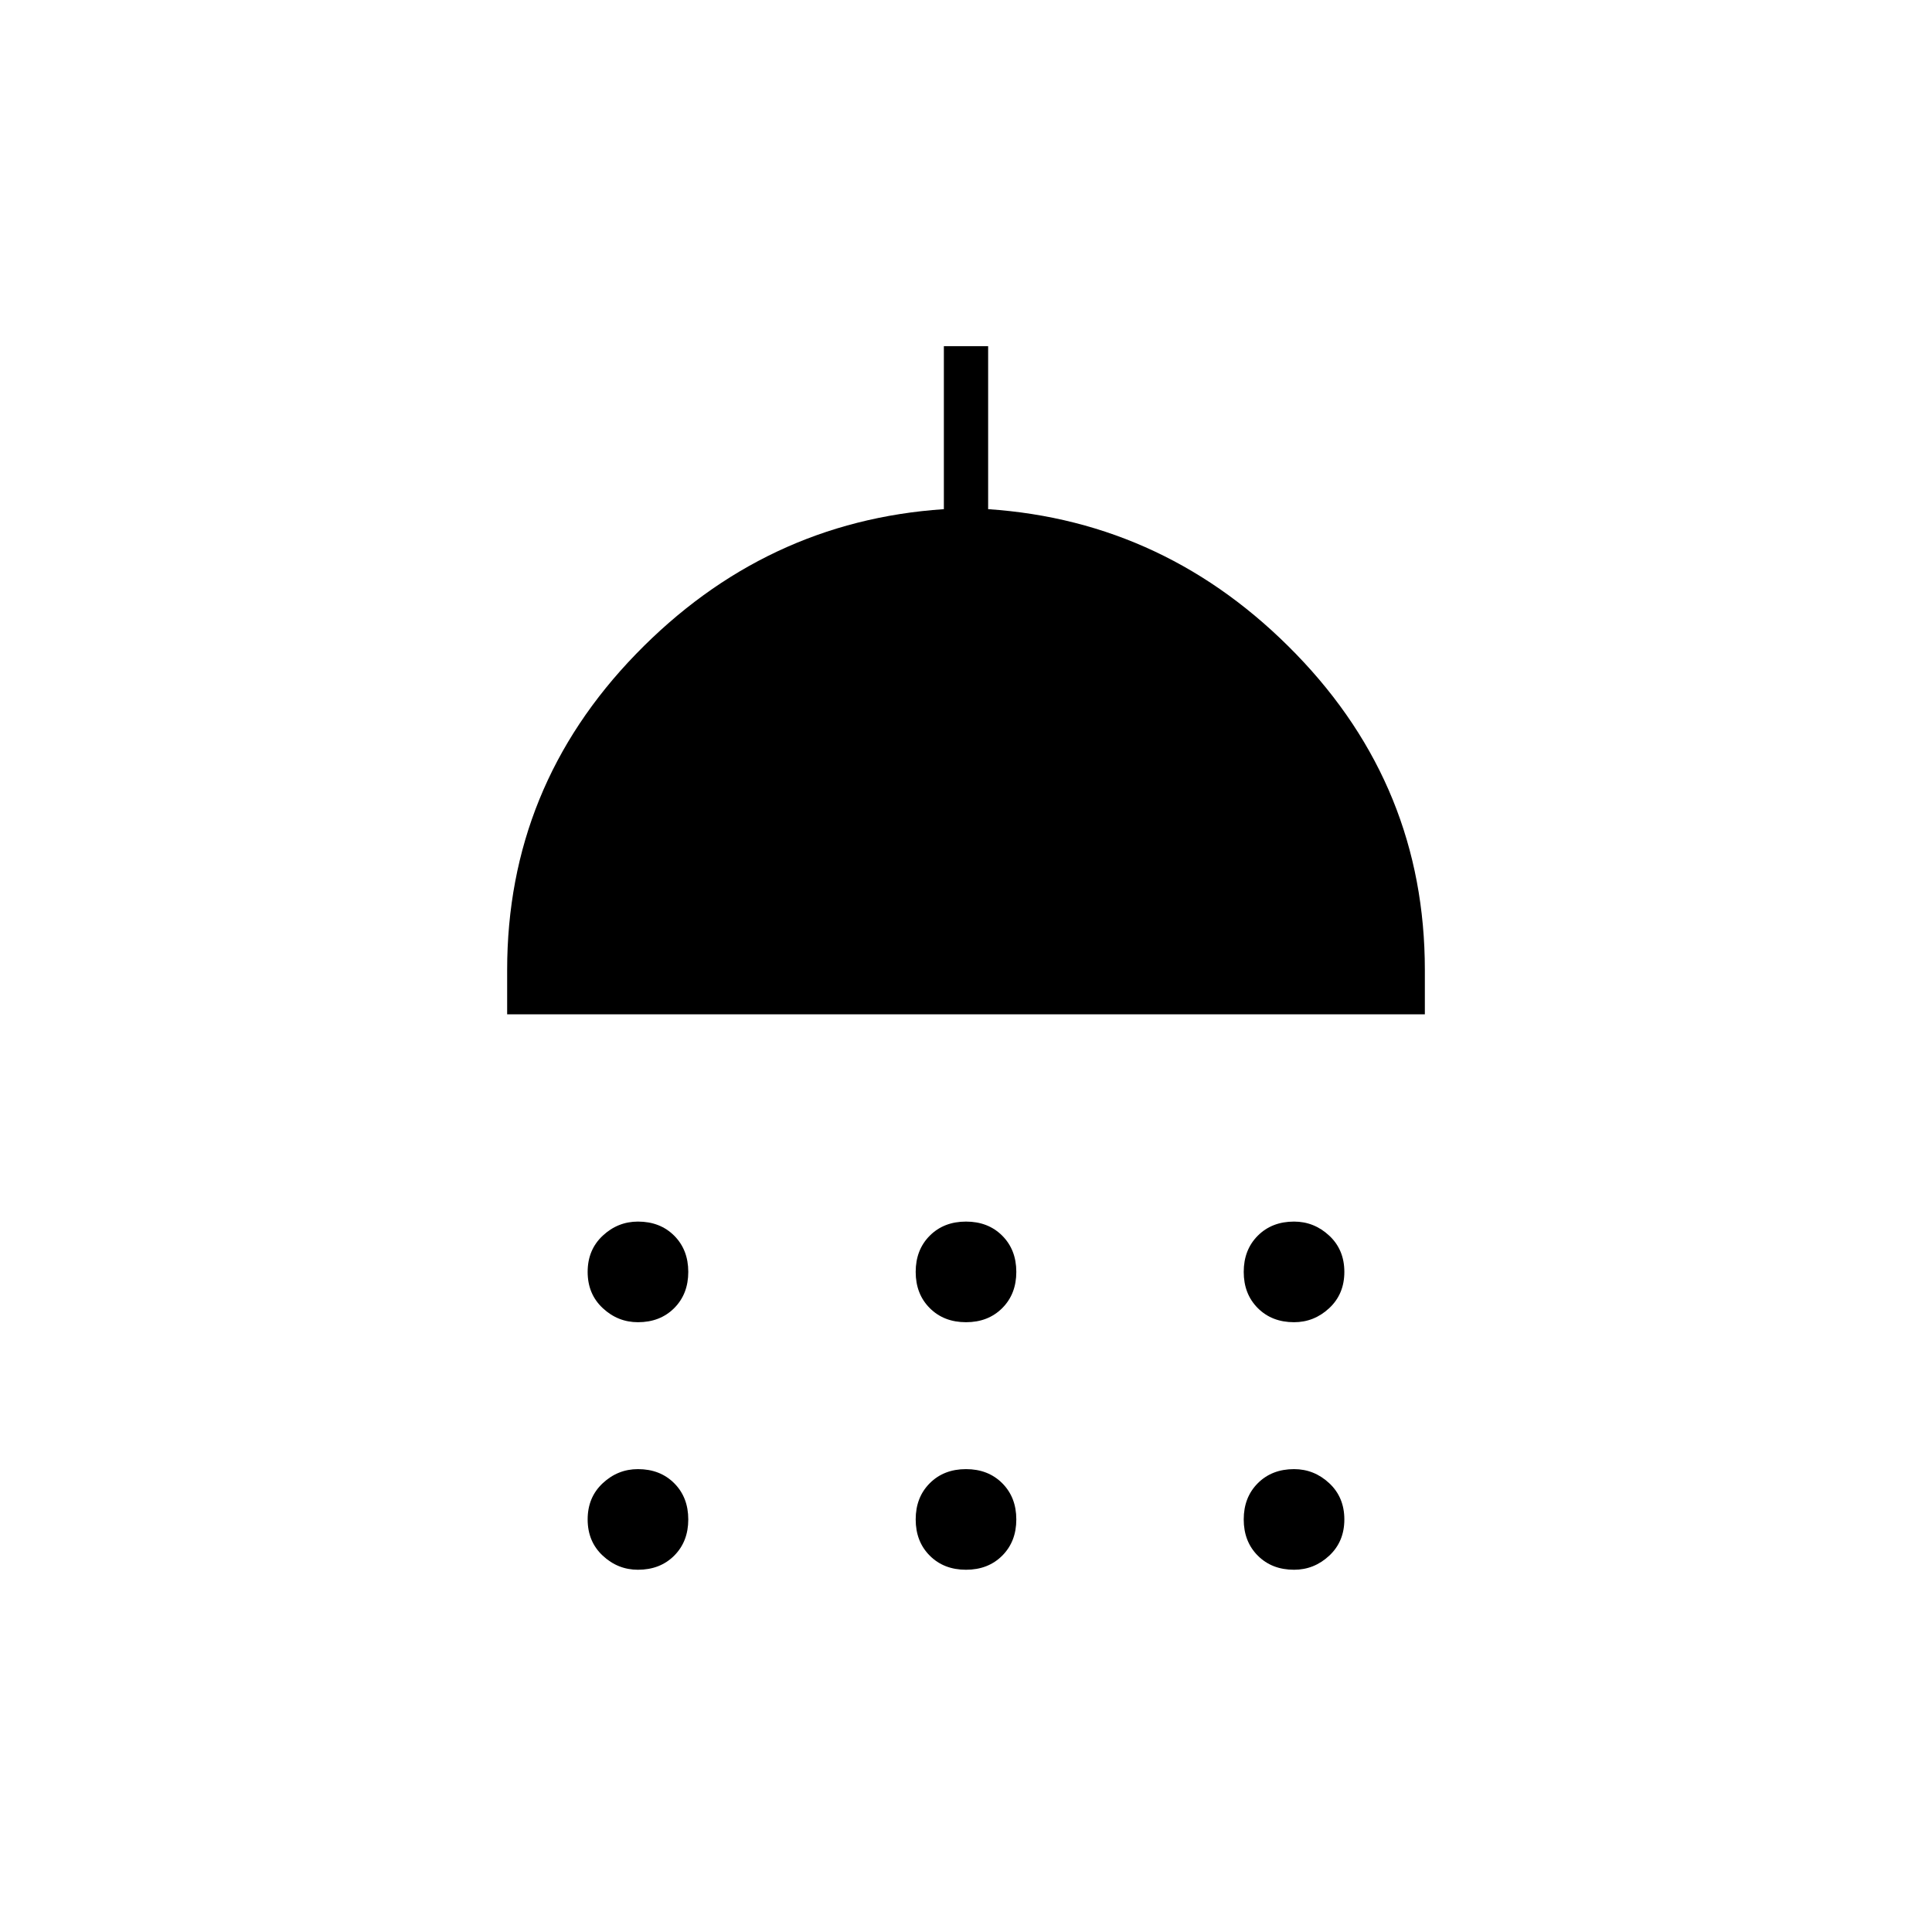 <svg xmlns="http://www.w3.org/2000/svg" width="48" height="48" viewBox="0 0 48 48"><path d="M15.85 32.85q-.5 0-.875-.35t-.375-.9q0-.55.375-.9t.875-.35q.55 0 .9.35t.35.9q0 .55-.35.9t-.9.35Zm8.15 0q-.55 0-.9-.35t-.35-.9q0-.55.35-.9t.9-.35q.55 0 .9.35t.35.9q0 .55-.35.9t-.9.35Zm8.15 0q-.55 0-.9-.35t-.35-.9q0-.55.35-.9t.9-.35q.5 0 .875.35t.375.9q0 .55-.375.9t-.875.35ZM12.6 25.2v-1.1q0-4.55 3.2-7.85t7.65-3.6V8.6h1.1v4.05q4.45.3 7.65 3.6 3.2 3.3 3.2 7.85v1.1ZM15.85 39q-.5 0-.875-.35t-.375-.9q0-.55.375-.9t.875-.35q.55 0 .9.35t.35.9q0 .55-.35.9t-.9.35ZM24 39q-.55 0-.9-.35t-.35-.9q0-.55.35-.9t.9-.35q.55 0 .9.35t.35.9q0 .55-.35.9T24 39Zm8.15 0q-.55 0-.9-.35t-.35-.9q0-.55.35-.9t.9-.35q.5 0 .875.35t.375.9q0 .55-.375.9t-.875.35Z"/></svg>